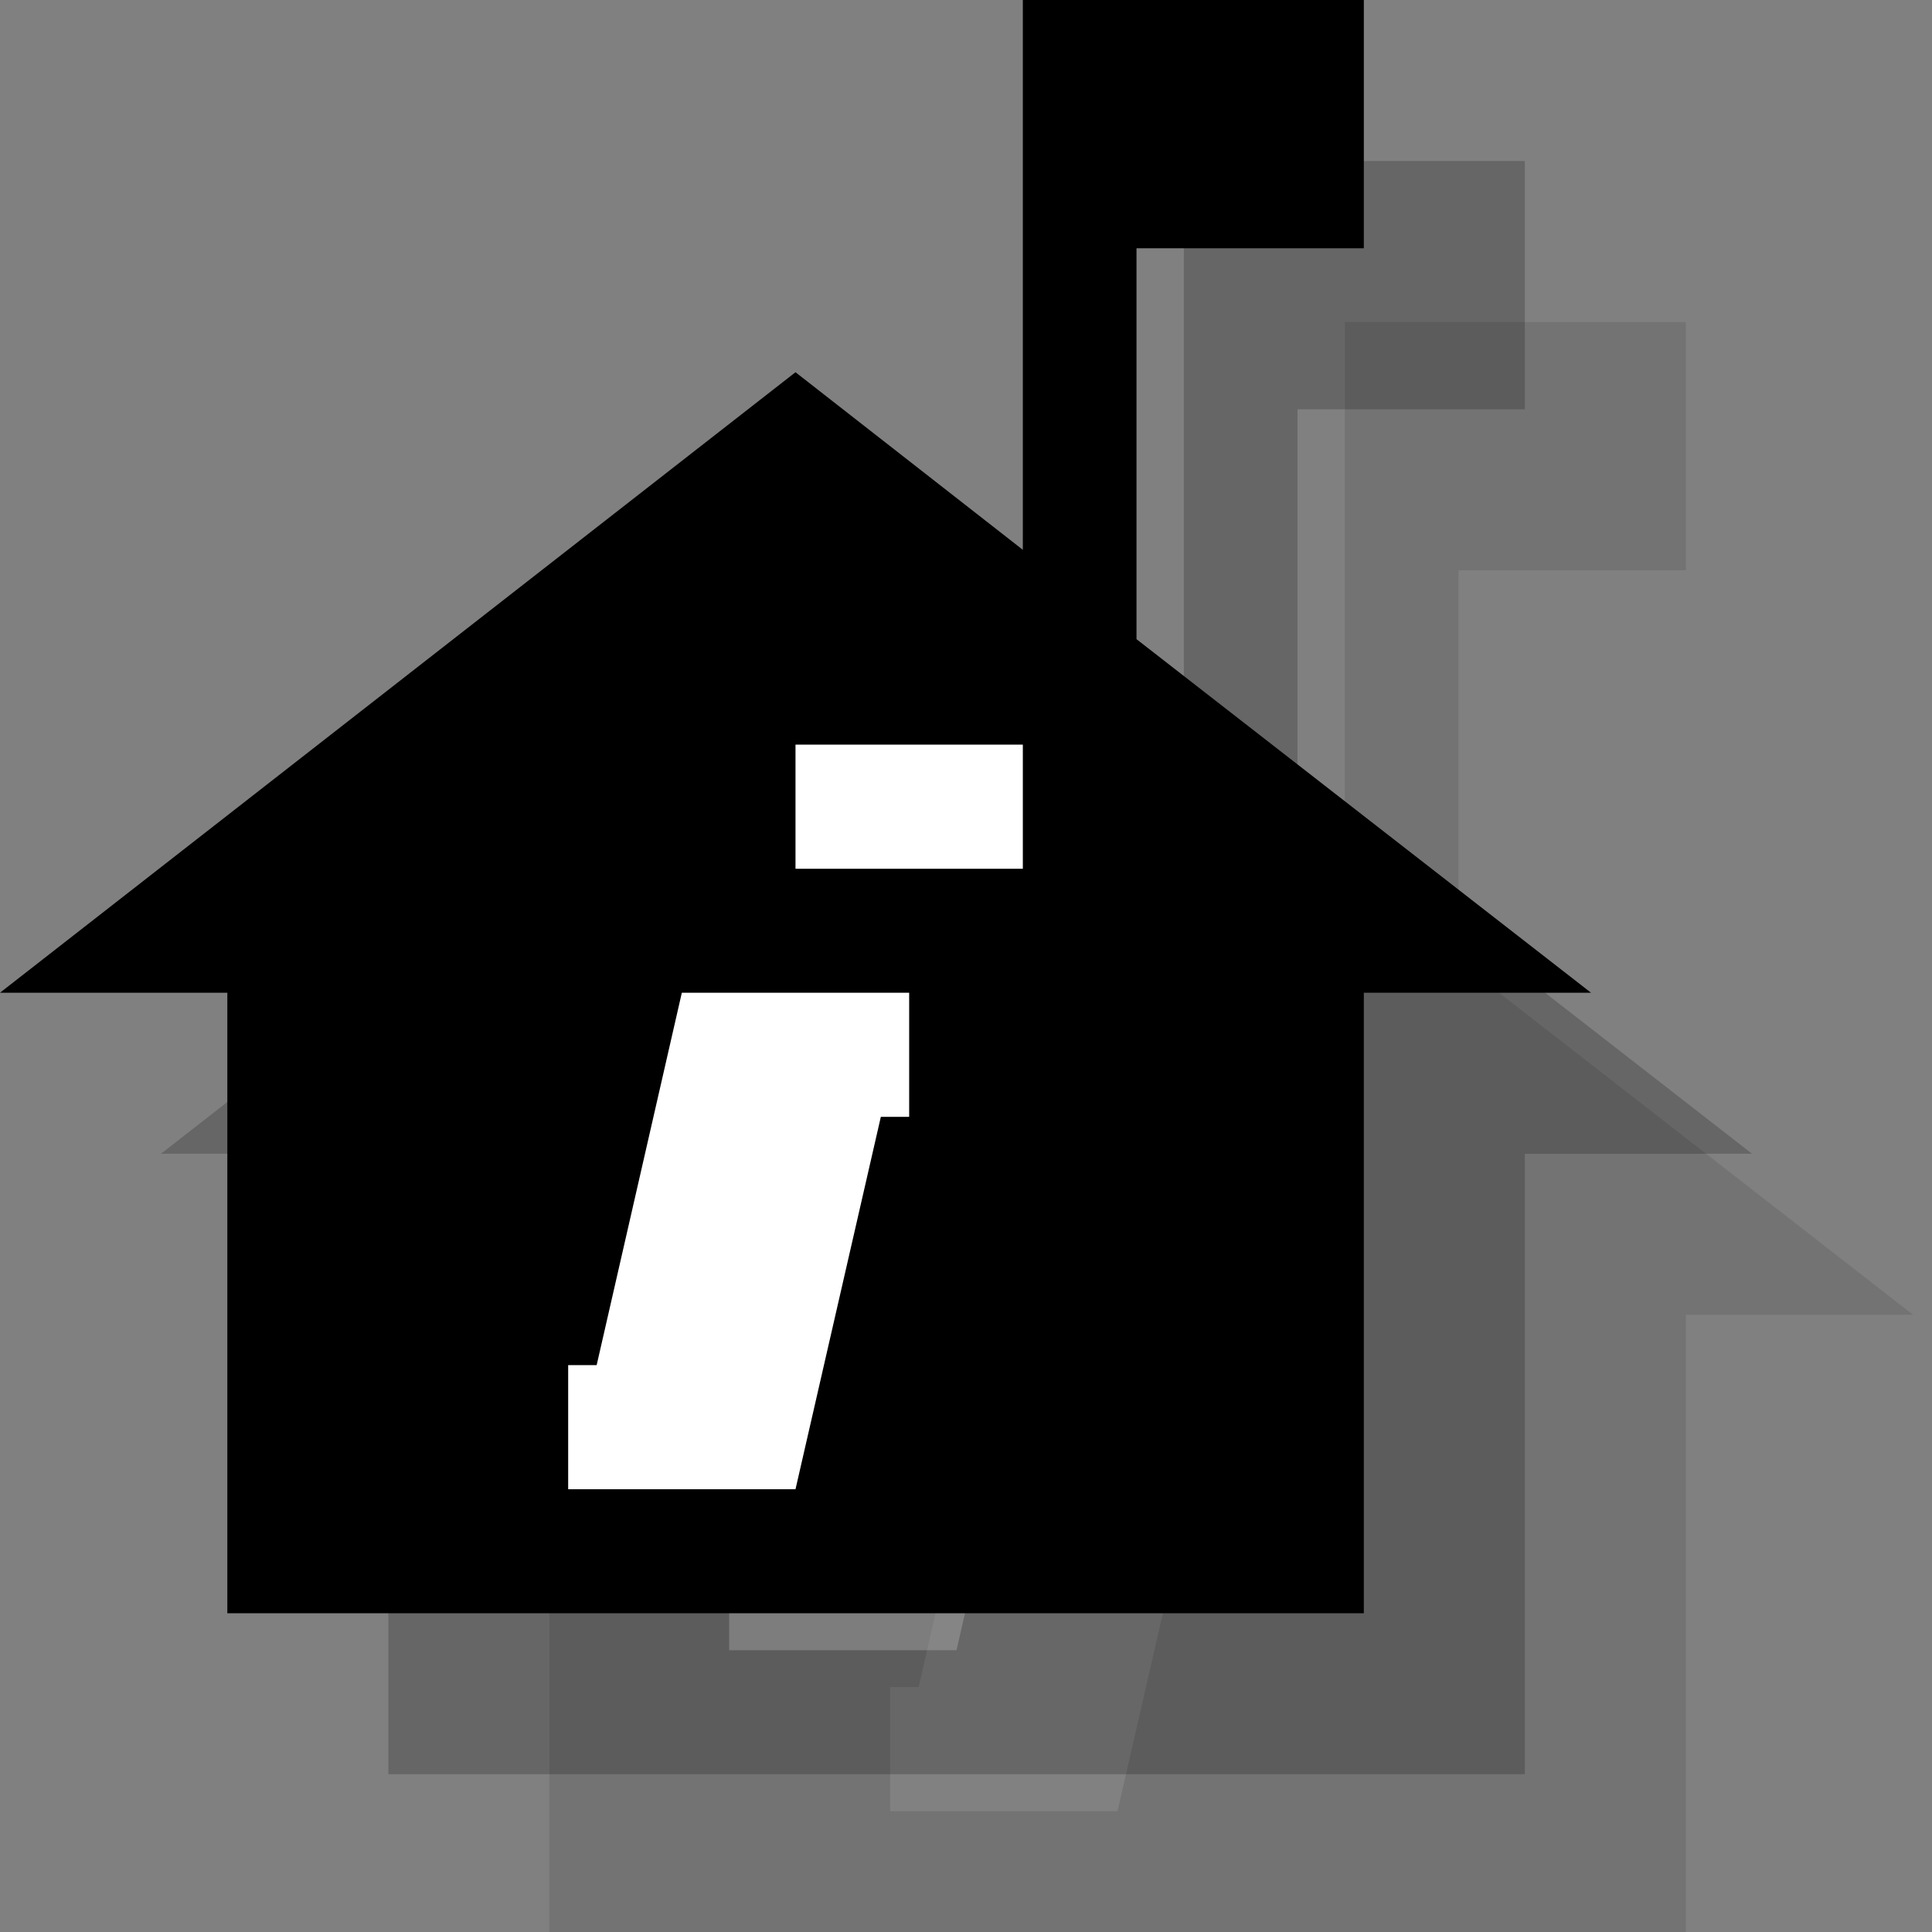 <?xml version="1.0" encoding="UTF-8" standalone="no"?>
<svg width="12px" height="12px" viewBox="0 0 12 12" version="1.1" xmlns="http://www.w3.org/2000/svg" xmlns:xlink="http://www.w3.org/1999/xlink" xmlns:sketch="http://www.bohemiancoding.com/sketch/ns">
    <rect x="0" y="0" width="12" height="12" fill="#808080" stroke="none"/>
    <!-- Generator: Sketch 3.2.2 (9983) - http://www.bohemiancoding.com/sketch -->
    <title>visitor-center-black-12</title>
    <desc>Created with Sketch.</desc>
    <defs></defs>
    <g id="Page-1" stroke="none" stroke-width="1" fill="none" fill-rule="evenodd" sketch:type="MSPage">
        <path d="M9.059,5.97 L9.059,3.542 L10.471,3.542 L10.471,2 L8.353,2 L8.353,5.415 L6.941,4.312 L2,8.166 L3.412,8.166 L3.412,12.02 L10.471,12.02 L10.471,8.166 L11.882,8.166 L9.059,5.97" id="Fill-1252" opacity="0.1" fill="#000000" sketch:type="MSShapeGroup"></path>
        <path d="M7.647,8.937 L7.471,8.937 L6.941,11.25 L5.529,11.25 L5.529,10.479 L5.706,10.479 L6.235,8.166 L7.647,8.166 L7.647,8.937" id="Fill-1253" fill-opacity="0.1" fill="#FFFFFF" sketch:type="MSShapeGroup"></path>
        <path d="M6.941,6.625 L8.353,6.625 L8.353,7.396 L6.941,7.396 L6.941,6.625 Z" id="Fill-1254" fill-opacity="0.1" fill="#FFFFFF" sketch:type="MSShapeGroup"></path>
        <path d="M8.059,4.97 L8.059,2.542 L9.471,2.542 L9.471,1 L7.353,1 L7.353,4.415 L5.941,3.312 L1,7.166 L2.412,7.166 L2.412,11.02 L9.471,11.02 L9.471,7.166 L10.882,7.166 L8.059,4.97" id="Fill-1252" opacity="0.2" fill="#000000" sketch:type="MSShapeGroup"></path>
        <path d="M6.647,7.937 L6.471,7.937 L5.941,10.25 L4.529,10.25 L4.529,9.479 L4.706,9.479 L5.235,7.166 L6.647,7.166 L6.647,7.937" id="Fill-1253" opacity="0.2" fill="#FFFFFF" sketch:type="MSShapeGroup"></path>
        <path d="M5.941,5.625 L7.353,5.625 L7.353,6.396 L5.941,6.396 L5.941,5.625 Z" id="Fill-1254" opacity="0.2" fill="#FFFFFF" sketch:type="MSShapeGroup"></path>
        <path d="M7.059,3.97 L7.059,1.542 L8.471,1.542 L8.471,0 L6.353,0 L6.353,3.415 L4.941,2.312 L0,6.166 L1.412,6.166 L1.412,10.02 L8.471,10.02 L8.471,6.166 L9.882,6.166 L7.059,3.97" id="Fill-1252" fill="#000000" sketch:type="MSShapeGroup"></path>
        <path d="M5.647,6.937 L5.471,6.937 L4.941,9.25 L3.529,9.25 L3.529,8.479 L3.706,8.479 L4.235,6.166 L5.647,6.166 L5.647,6.937" id="Fill-1253" fill="#FFFFFF" sketch:type="MSShapeGroup"></path>
        <path d="M4.941,4.625 L6.353,4.625 L6.353,5.396 L4.941,5.396 L4.941,4.625 Z" id="Fill-1254" fill="#FFFFFF" sketch:type="MSShapeGroup"></path>
    </g>
</svg>